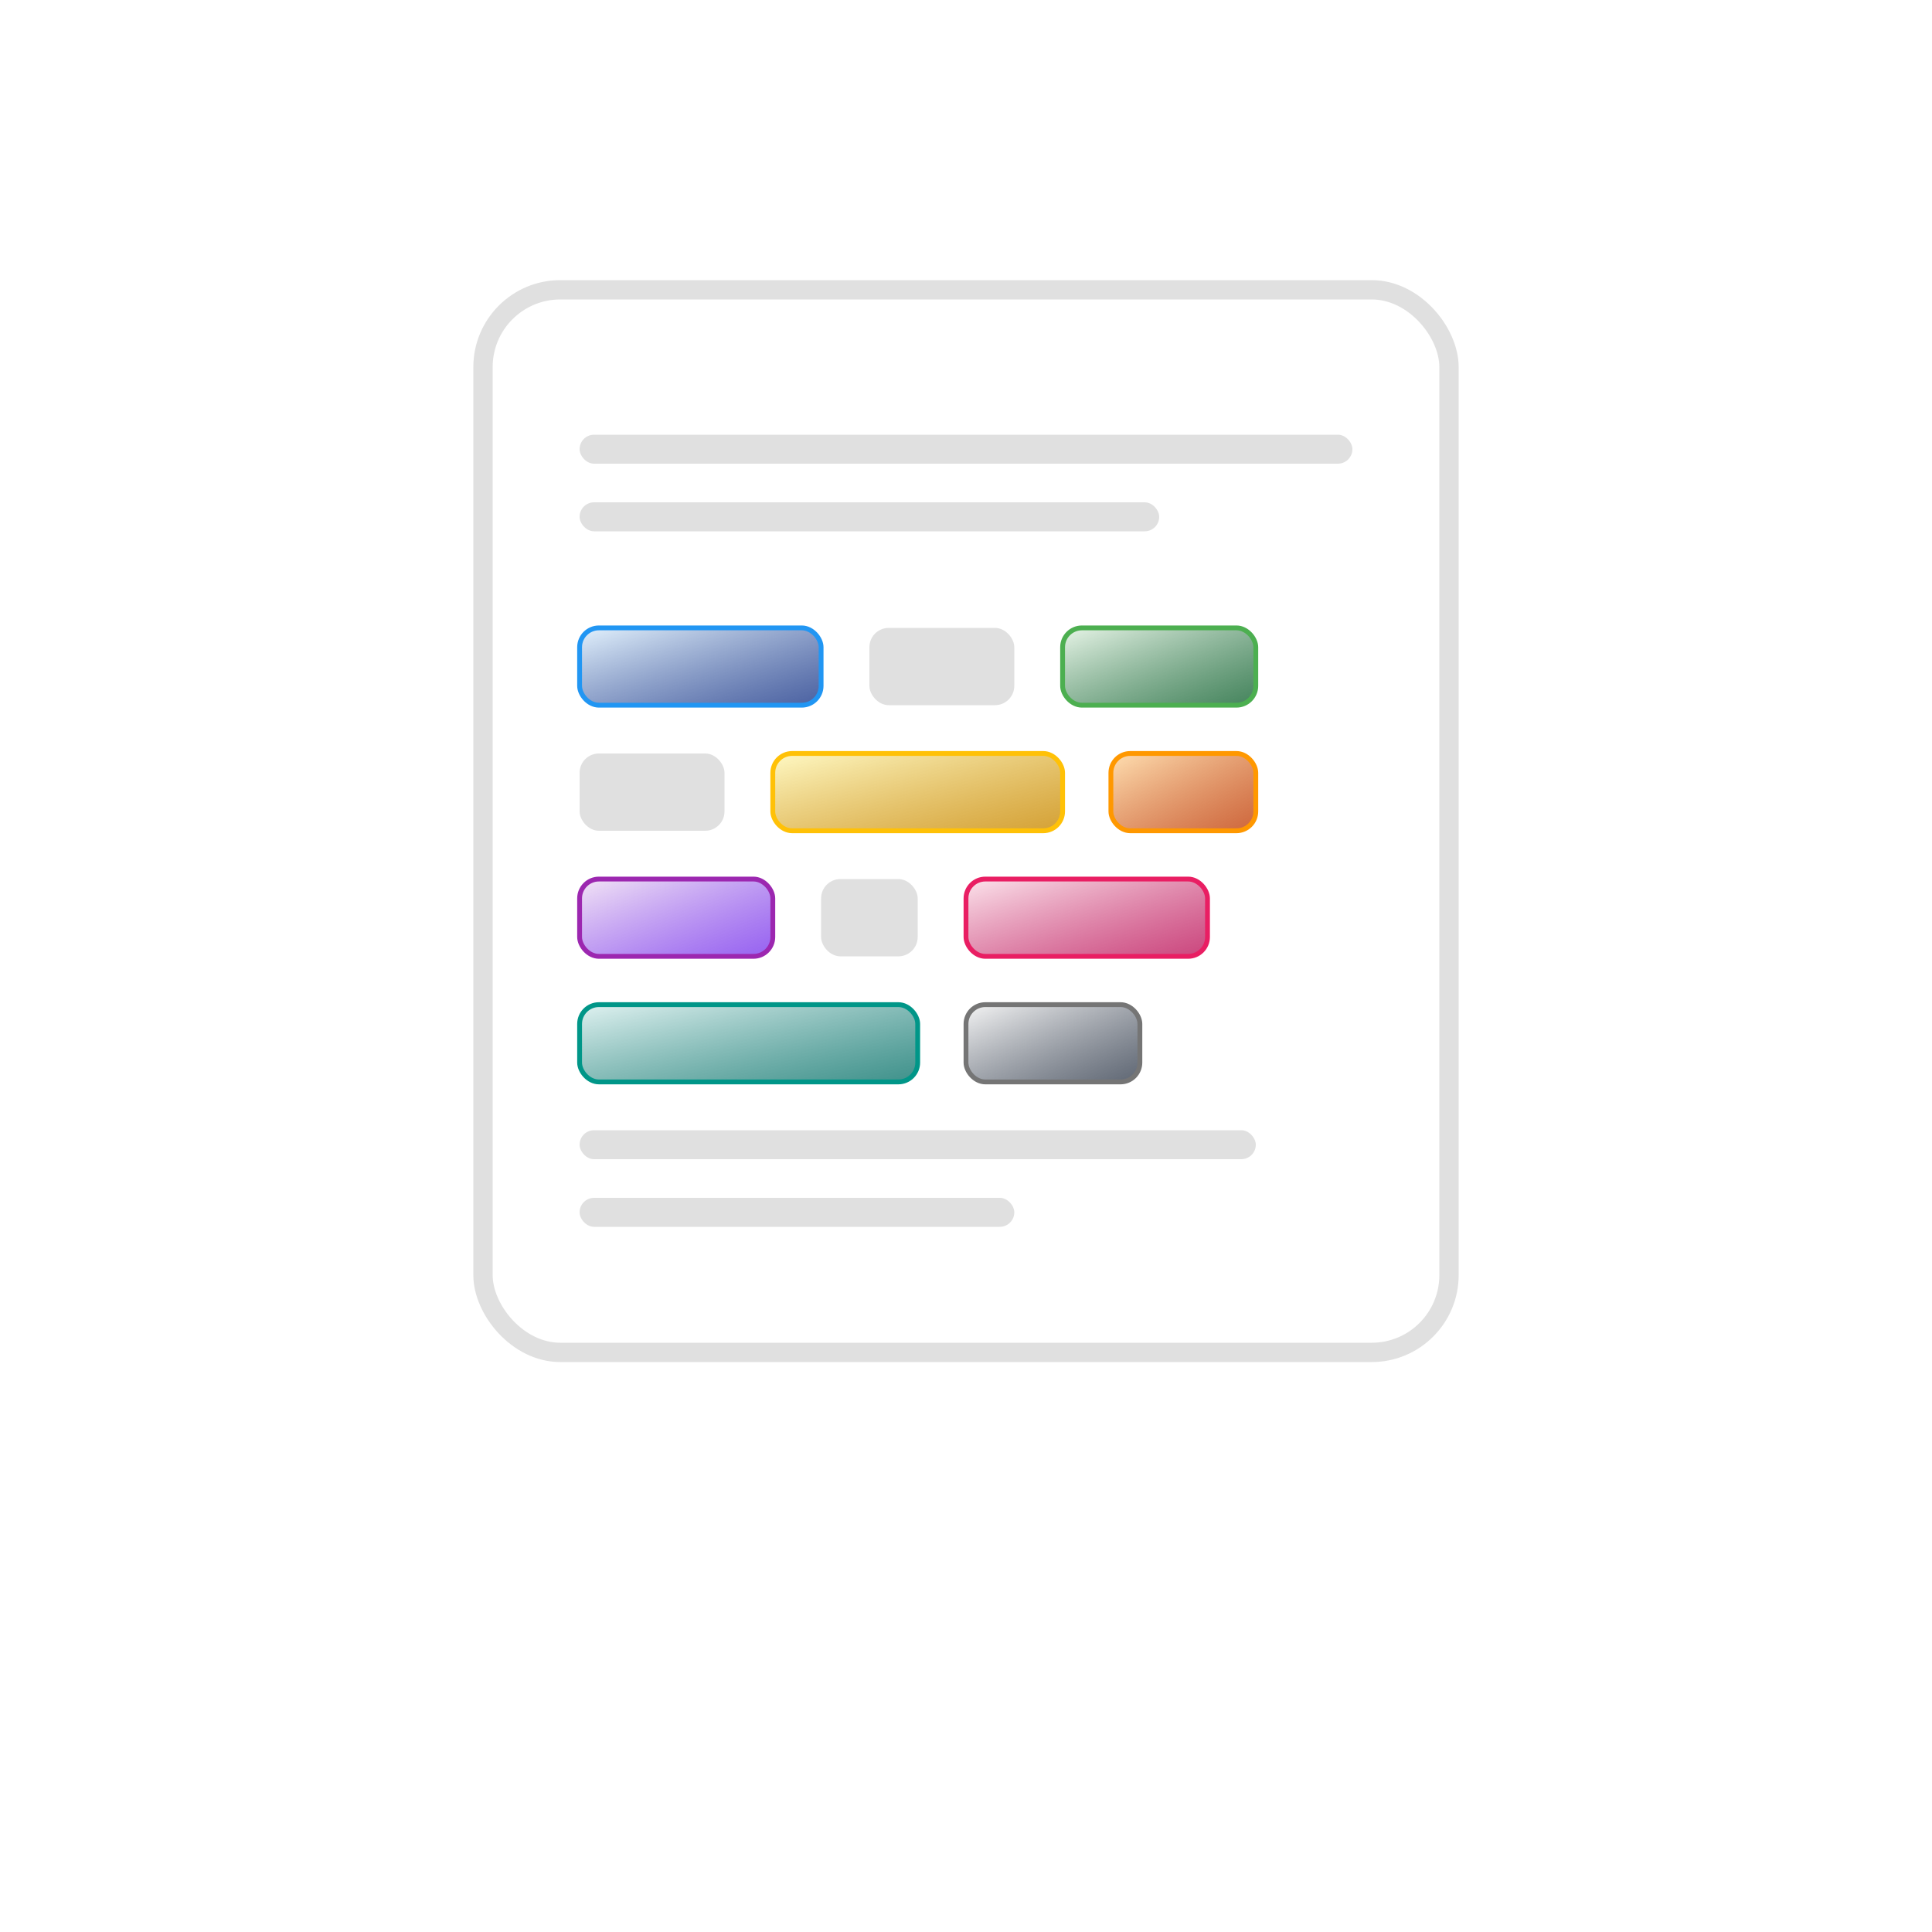 <svg viewBox="0 0 200 200" xmlns="http://www.w3.org/2000/svg">
  <defs>
    <!-- Gradient definitions for depth -->
    <linearGradient id="blueGrad" x1="0%" y1="0%" x2="100%" y2="100%">
      <stop offset="0%" style="stop-color:#E3F2FD;stop-opacity:1" />
      <stop offset="100%" style="stop-color:#1E3A8A;stop-opacity:0.8" />
    </linearGradient>
    
    <linearGradient id="greenGrad" x1="0%" y1="0%" x2="100%" y2="100%">
      <stop offset="0%" style="stop-color:#E8F5E8;stop-opacity:1" />
      <stop offset="100%" style="stop-color:#166534;stop-opacity:0.8" />
    </linearGradient>
    
    <linearGradient id="yellowGrad" x1="0%" y1="0%" x2="100%" y2="100%">
      <stop offset="0%" style="stop-color:#FFF9C4;stop-opacity:1" />
      <stop offset="100%" style="stop-color:#CA8A04;stop-opacity:0.8" />
    </linearGradient>
    
    <linearGradient id="orangeGrad" x1="0%" y1="0%" x2="100%" y2="100%">
      <stop offset="0%" style="stop-color:#FFE0B2;stop-opacity:1" />
      <stop offset="100%" style="stop-color:#C2410C;stop-opacity:0.8" />
    </linearGradient>
    
    <linearGradient id="purpleGrad" x1="0%" y1="0%" x2="100%" y2="100%">
      <stop offset="0%" style="stop-color:#F3E5F5;stop-opacity:1" />
      <stop offset="100%" style="stop-color:#7C3AED;stop-opacity:0.8" />
    </linearGradient>
    
    <linearGradient id="pinkGrad" x1="0%" y1="0%" x2="100%" y2="100%">
      <stop offset="0%" style="stop-color:#FCE4EC;stop-opacity:1" />
      <stop offset="100%" style="stop-color:#BE185D;stop-opacity:0.8" />
    </linearGradient>
    
    <linearGradient id="tealGrad" x1="0%" y1="0%" x2="100%" y2="100%">
      <stop offset="0%" style="stop-color:#E0F2F1;stop-opacity:1" />
      <stop offset="100%" style="stop-color:#0F766E;stop-opacity:0.8" />
    </linearGradient>
    
    <linearGradient id="grayGrad" x1="0%" y1="0%" x2="100%" y2="100%">
      <stop offset="0%" style="stop-color:#F5F5F5;stop-opacity:1" />
      <stop offset="100%" style="stop-color:#374151;stop-opacity:0.8" />
    </linearGradient>
    
    <!-- Shadow filter -->
    <filter id="shadow" x="-20%" y="-20%" width="140%" height="140%">
      <feDropShadow dx="2" dy="2" stdDeviation="2" flood-opacity="0.2"/>
    </filter>
    
    <!-- Glow filter -->
    <filter id="glow" x="-20%" y="-20%" width="140%" height="140%">
      <feGaussianBlur stdDeviation="1" result="coloredBlur"/>
      <feMerge> 
        <feMergeNode in="coloredBlur"/>
        <feMergeNode in="SourceGraphic"/>
      </feMerge>
    </filter>
  </defs>
  
  
  <!-- Main design: Stylized text document with highlighted patterns -->
  <g filter="url(#shadow)">
    <!-- Document base -->
    <rect x="50" y="30" width="100" height="110" rx="8" ry="8" fill="#ffffff" stroke="#e0e0e0" stroke-width="2"/>
    
    <!-- Document header lines (representing code/text) -->
    <rect x="60" y="45" width="80" height="3" rx="1.5" fill="#e0e0e0"/>
    <rect x="60" y="52" width="60" height="3" rx="1.5" fill="#e0e0e0"/>
    
    <!-- Highlighted patterns - arranged aesthetically -->
    <!-- Line 1: Blue and Green highlights -->
    <rect x="60" y="65" width="25" height="8" rx="2" fill="url(#blueGrad)" stroke="#2196F3" stroke-width="0.5" filter="url(#glow)"/>
    <rect x="90" y="65" width="15" height="8" rx="2" fill="#e0e0e0"/>
    <rect x="110" y="65" width="20" height="8" rx="2" fill="url(#greenGrad)" stroke="#4CAF50" stroke-width="0.5" filter="url(#glow)"/>
    
    <!-- Line 2: Yellow and Orange highlights -->
    <rect x="60" y="78" width="15" height="8" rx="2" fill="#e0e0e0"/>
    <rect x="80" y="78" width="30" height="8" rx="2" fill="url(#yellowGrad)" stroke="#FFC107" stroke-width="0.5" filter="url(#glow)"/>
    <rect x="115" y="78" width="15" height="8" rx="2" fill="url(#orangeGrad)" stroke="#FF9800" stroke-width="0.5" filter="url(#glow)"/>
    
    <!-- Line 3: Purple and Pink highlights -->
    <rect x="60" y="91" width="20" height="8" rx="2" fill="url(#purpleGrad)" stroke="#9C27B0" stroke-width="0.5" filter="url(#glow)"/>
    <rect x="85" y="91" width="10" height="8" rx="2" fill="#e0e0e0"/>
    <rect x="100" y="91" width="25" height="8" rx="2" fill="url(#pinkGrad)" stroke="#E91E63" stroke-width="0.5" filter="url(#glow)"/>
    
    <!-- Line 4: Teal and Gray highlights -->
    <rect x="60" y="104" width="35" height="8" rx="2" fill="url(#tealGrad)" stroke="#009688" stroke-width="0.5" filter="url(#glow)"/>
    <rect x="100" y="104" width="18" height="8" rx="2" fill="url(#grayGrad)" stroke="#757575" stroke-width="0.5" filter="url(#glow)"/>
    
    <!-- Additional plain text lines -->
    <rect x="60" y="117" width="70" height="3" rx="1.5" fill="#e0e0e0"/>
    <rect x="60" y="124" width="45" height="3" rx="1.5" fill="#e0e0e0"/>
  </g>
  

  
 
</svg>